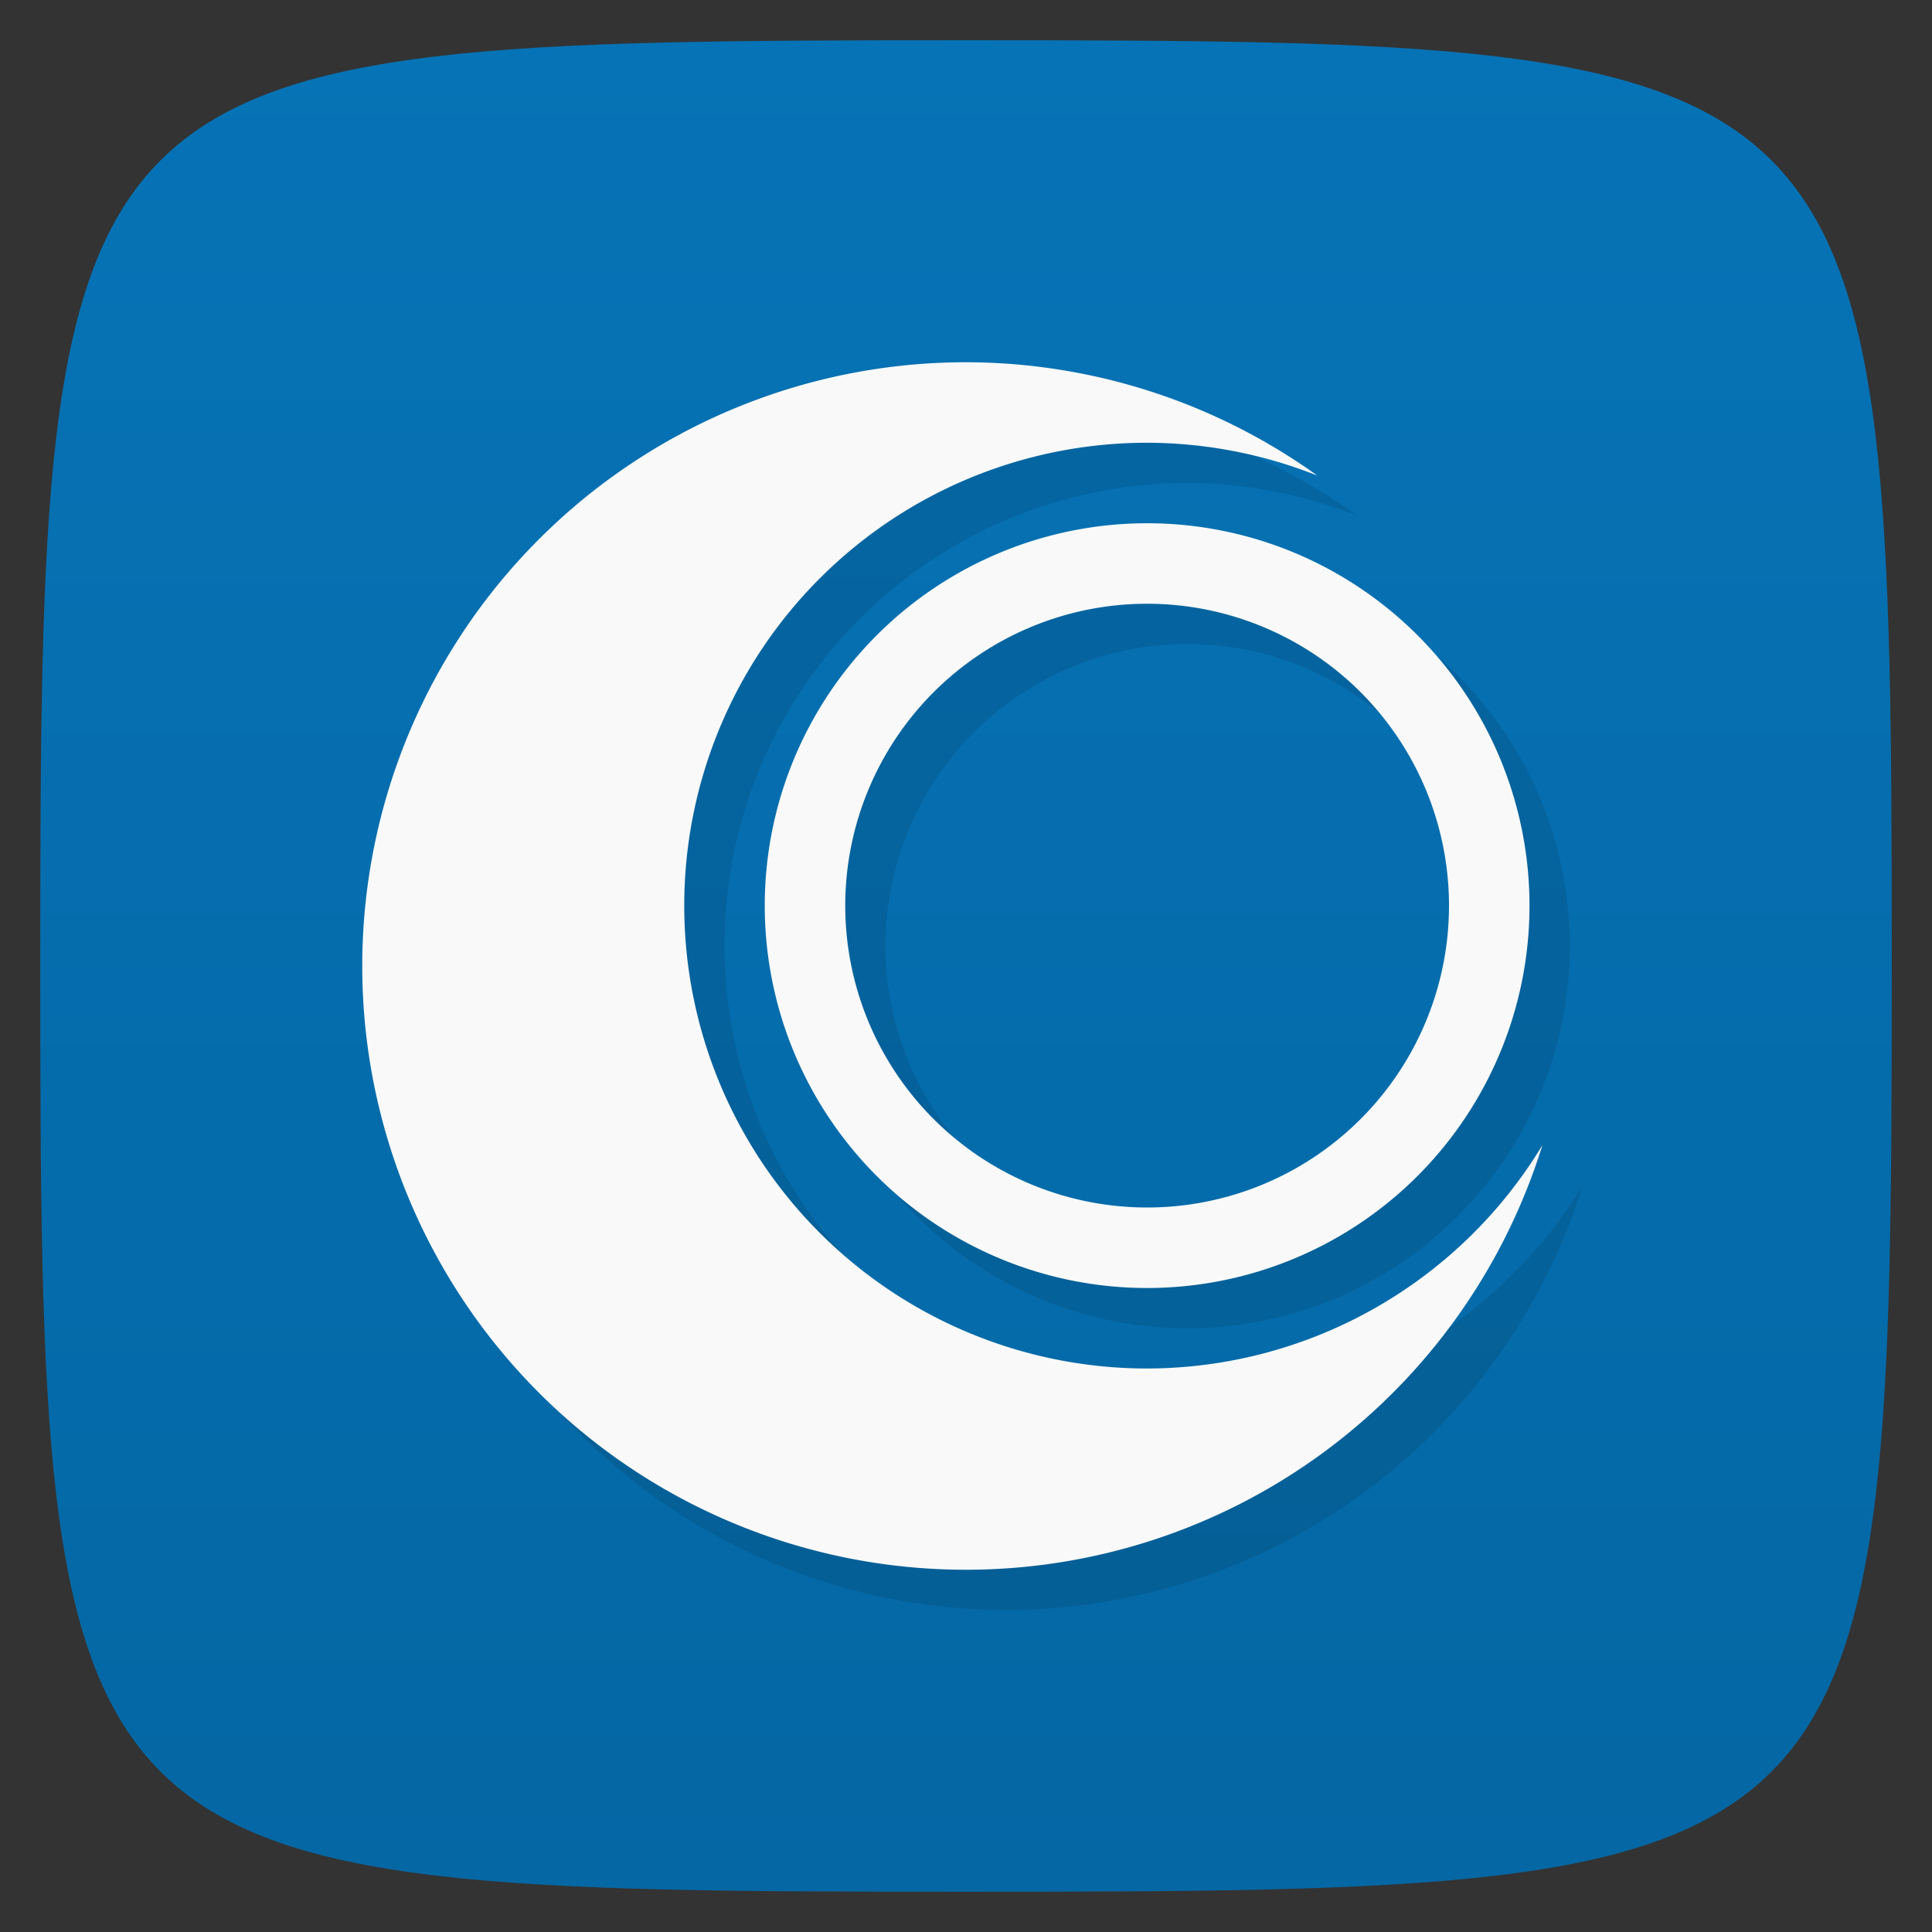 <svg viewBox="0 0 48 48" xmlns="http://www.w3.org/2000/svg" xmlns:xlink="http://www.w3.org/1999/xlink">
  <rect x="0" y="0" width="48" height="48" fill="#333333" stroke="none"/>
  <linearGradient id="a" gradientTransform="matrix(0 -1 1 0 -0 48)" gradientUnits="userSpaceOnUse" x1="1" x2="47">
    <stop offset="0" stop-color="#0567a4"/>
    <stop offset="1" stop-color="#0673b6"/>
  </linearGradient>
  <path d="m47 24c0 22.703-.297 23-23 23-22.703 0-23-.297-23-23 0-22.703.297-23 23-23 22.703 0 23 .297 23 23z" fill="url(#a)"/>
  <path d="m25 10a15 15 0 0 0-15 15 15 15 0 0 0  15 15 15 15 0 0 0  14.32-10.547 11.5 11.5 0 0 1-9.82 5.547 11.5 11.5 0 0 1-11.5-11.5 11.5 11.5 0 0 1  11.5-11.5 11.5 11.5 0 0 1  4.229.816 15 15 0 0 0-8.729-2.816m4.5 4a9.5 9.5 0 0 0-9.5 9.5 9.5 9.5 0 0 0  9.5 9.5 9.5 9.5 0 0 0  9.5-9.5 9.5 9.5 0 0 0-9.5-9.5m0 2a7.5 7.5 0 0 1 7.5 7.5 7.5 7.5 0 0 1-7.5 7.5 7.5 7.5 0 0 1-7.5-7.5 7.5 7.5 0 0 1  7.5-7.5" opacity=".1"/>
  <path d="m24 9a15 15 0 0 0-15 15 15 15 0 0 0  15 15 15 15 0 0 0  14.32-10.547 11.5 11.5 0 0 1-9.82 5.547 11.5 11.5 0 0 1-11.5-11.5 11.5 11.5 0 0 1  11.5-11.5 11.5 11.5 0 0 1  4.229.816 15 15 0 0 0-8.729-2.816m4.5 4a9.5 9.5 0 0 0-9.5 9.5 9.5 9.5 0 0 0  9.5 9.5 9.5 9.5 0 0 0  9.5-9.5 9.5 9.5 0 0 0-9.5-9.5m0 2a7.5 7.5 0 0 1 7.5 7.5 7.5 7.5 0 0 1-7.5 7.5 7.5 7.5 0 0 1-7.5-7.5 7.5 7.5 0 0 1  7.5-7.5" fill="#f9f9f9"/>
</svg>
